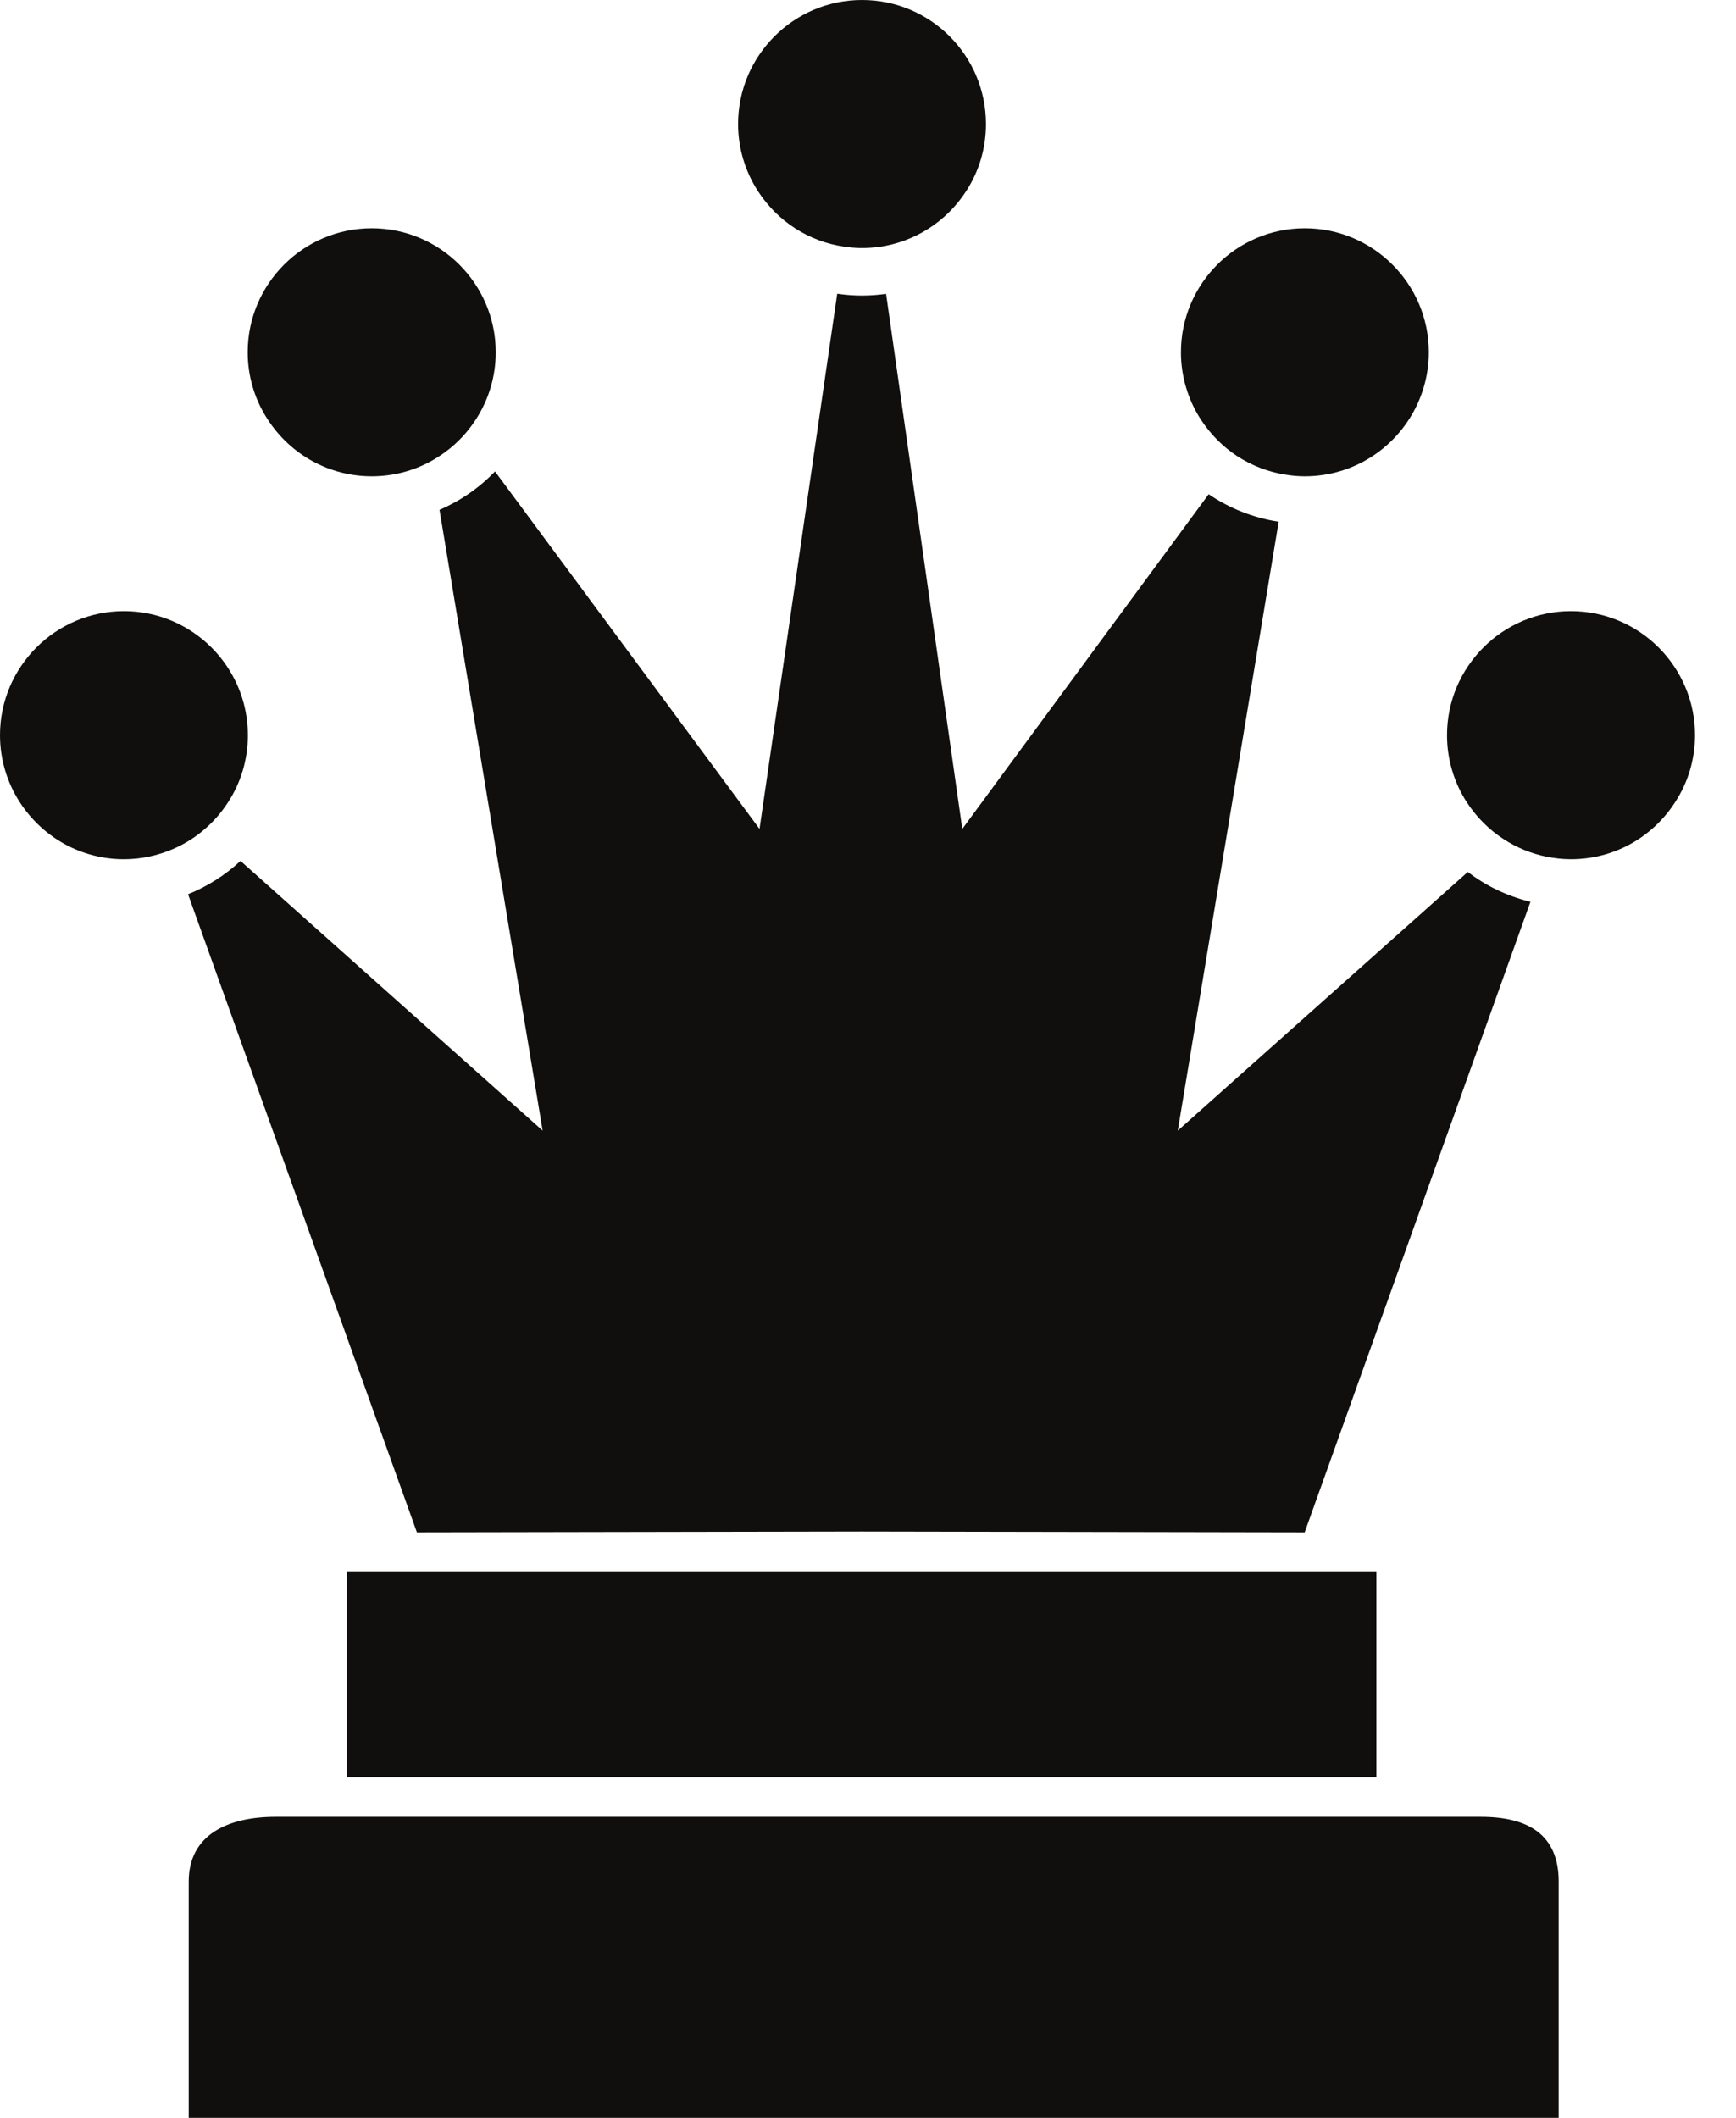 <svg width="41" height="50" viewBox="0 0 41 50" fill="none" xmlns="http://www.w3.org/2000/svg">
<path d="M6.507 42.893H34.973C36.084 42.893 36.812 43.307 36.812 44.421V50H20.741H4.457V44.421C4.457 43.307 5.395 42.893 6.507 42.893Z" fill="#100F0D"/>
<path d="M12.816 26.693L10.38 12.037C10.873 11.825 11.317 11.52 11.691 11.13L17.938 19.57L19.773 6.934C19.967 6.963 20.162 6.978 20.359 6.978C20.549 6.978 20.741 6.963 20.927 6.937L22.727 19.57L28.546 11.668C29.042 12.005 29.602 12.226 30.199 12.318L27.816 26.693L34.666 20.586C35.102 20.921 35.605 21.158 36.145 21.291L30.813 36.176L20.352 36.157L9.846 36.176L4.441 21.112C4.896 20.929 5.318 20.663 5.68 20.325L12.816 26.693Z" fill="#100F0D"/>
<path d="M32.507 37.096V41.957H8.194V37.096H32.507Z" fill="#100F0D"/>
<path d="M35.524 19.819C35.177 19.597 34.879 19.302 34.643 18.942C34.338 18.471 34.175 17.922 34.175 17.356C34.175 15.742 35.49 14.428 37.102 14.428C38.718 14.428 40.032 15.742 40.032 17.356C40.032 17.922 39.87 18.471 39.56 18.942C39.017 19.783 38.102 20.285 37.102 20.285C36.899 20.285 36.698 20.261 36.502 20.221C36.151 20.147 35.823 20.011 35.524 19.819Z" fill="#100F0D"/>
<path d="M2.927 14.428C4.538 14.428 5.854 15.742 5.854 17.356C5.854 17.922 5.694 18.471 5.385 18.942C5.231 19.181 5.046 19.392 4.838 19.572C4.612 19.769 4.358 19.927 4.086 20.044C3.726 20.199 3.333 20.285 2.927 20.285C1.932 20.285 1.015 19.783 0.469 18.942C0.164 18.471 0 17.922 0 17.356C0 15.742 1.315 14.428 2.927 14.428Z" fill="#100F0D"/>
<path d="M30.816 11.245C30.672 11.245 30.526 11.233 30.383 11.21C29.962 11.148 29.563 10.993 29.211 10.764C28.878 10.544 28.587 10.252 28.359 9.902C28.054 9.43 27.891 8.881 27.891 8.316C27.891 6.703 29.203 5.389 30.816 5.389C32.431 5.389 33.745 6.703 33.745 8.316C33.745 8.881 33.581 9.43 33.276 9.902C32.732 10.743 31.812 11.245 30.816 11.245Z" fill="#100F0D"/>
<path d="M11.011 10.21C10.777 10.487 10.498 10.711 10.19 10.882C9.765 11.117 9.284 11.245 8.78 11.245C7.786 11.245 6.866 10.743 6.322 9.902C6.013 9.43 5.85 8.881 5.85 8.316C5.85 6.703 7.165 5.389 8.78 5.389C10.392 5.389 11.708 6.703 11.708 8.316C11.708 8.881 11.547 9.43 11.239 9.902C11.168 10.01 11.093 10.114 11.011 10.21Z" fill="#100F0D"/>
<path d="M20.767 5.828C20.631 5.845 20.495 5.856 20.359 5.856C20.217 5.856 20.074 5.843 19.931 5.822C19.106 5.703 18.367 5.231 17.902 4.515C17.595 4.039 17.432 3.493 17.432 2.929C17.432 1.312 18.747 -1.00136e-05 20.359 -1.00136e-05C21.976 -1.00136e-05 23.286 1.312 23.286 2.929C23.286 3.493 23.127 4.039 22.817 4.515C22.349 5.238 21.598 5.712 20.767 5.828Z" fill="#100F0D"/>
</svg>
